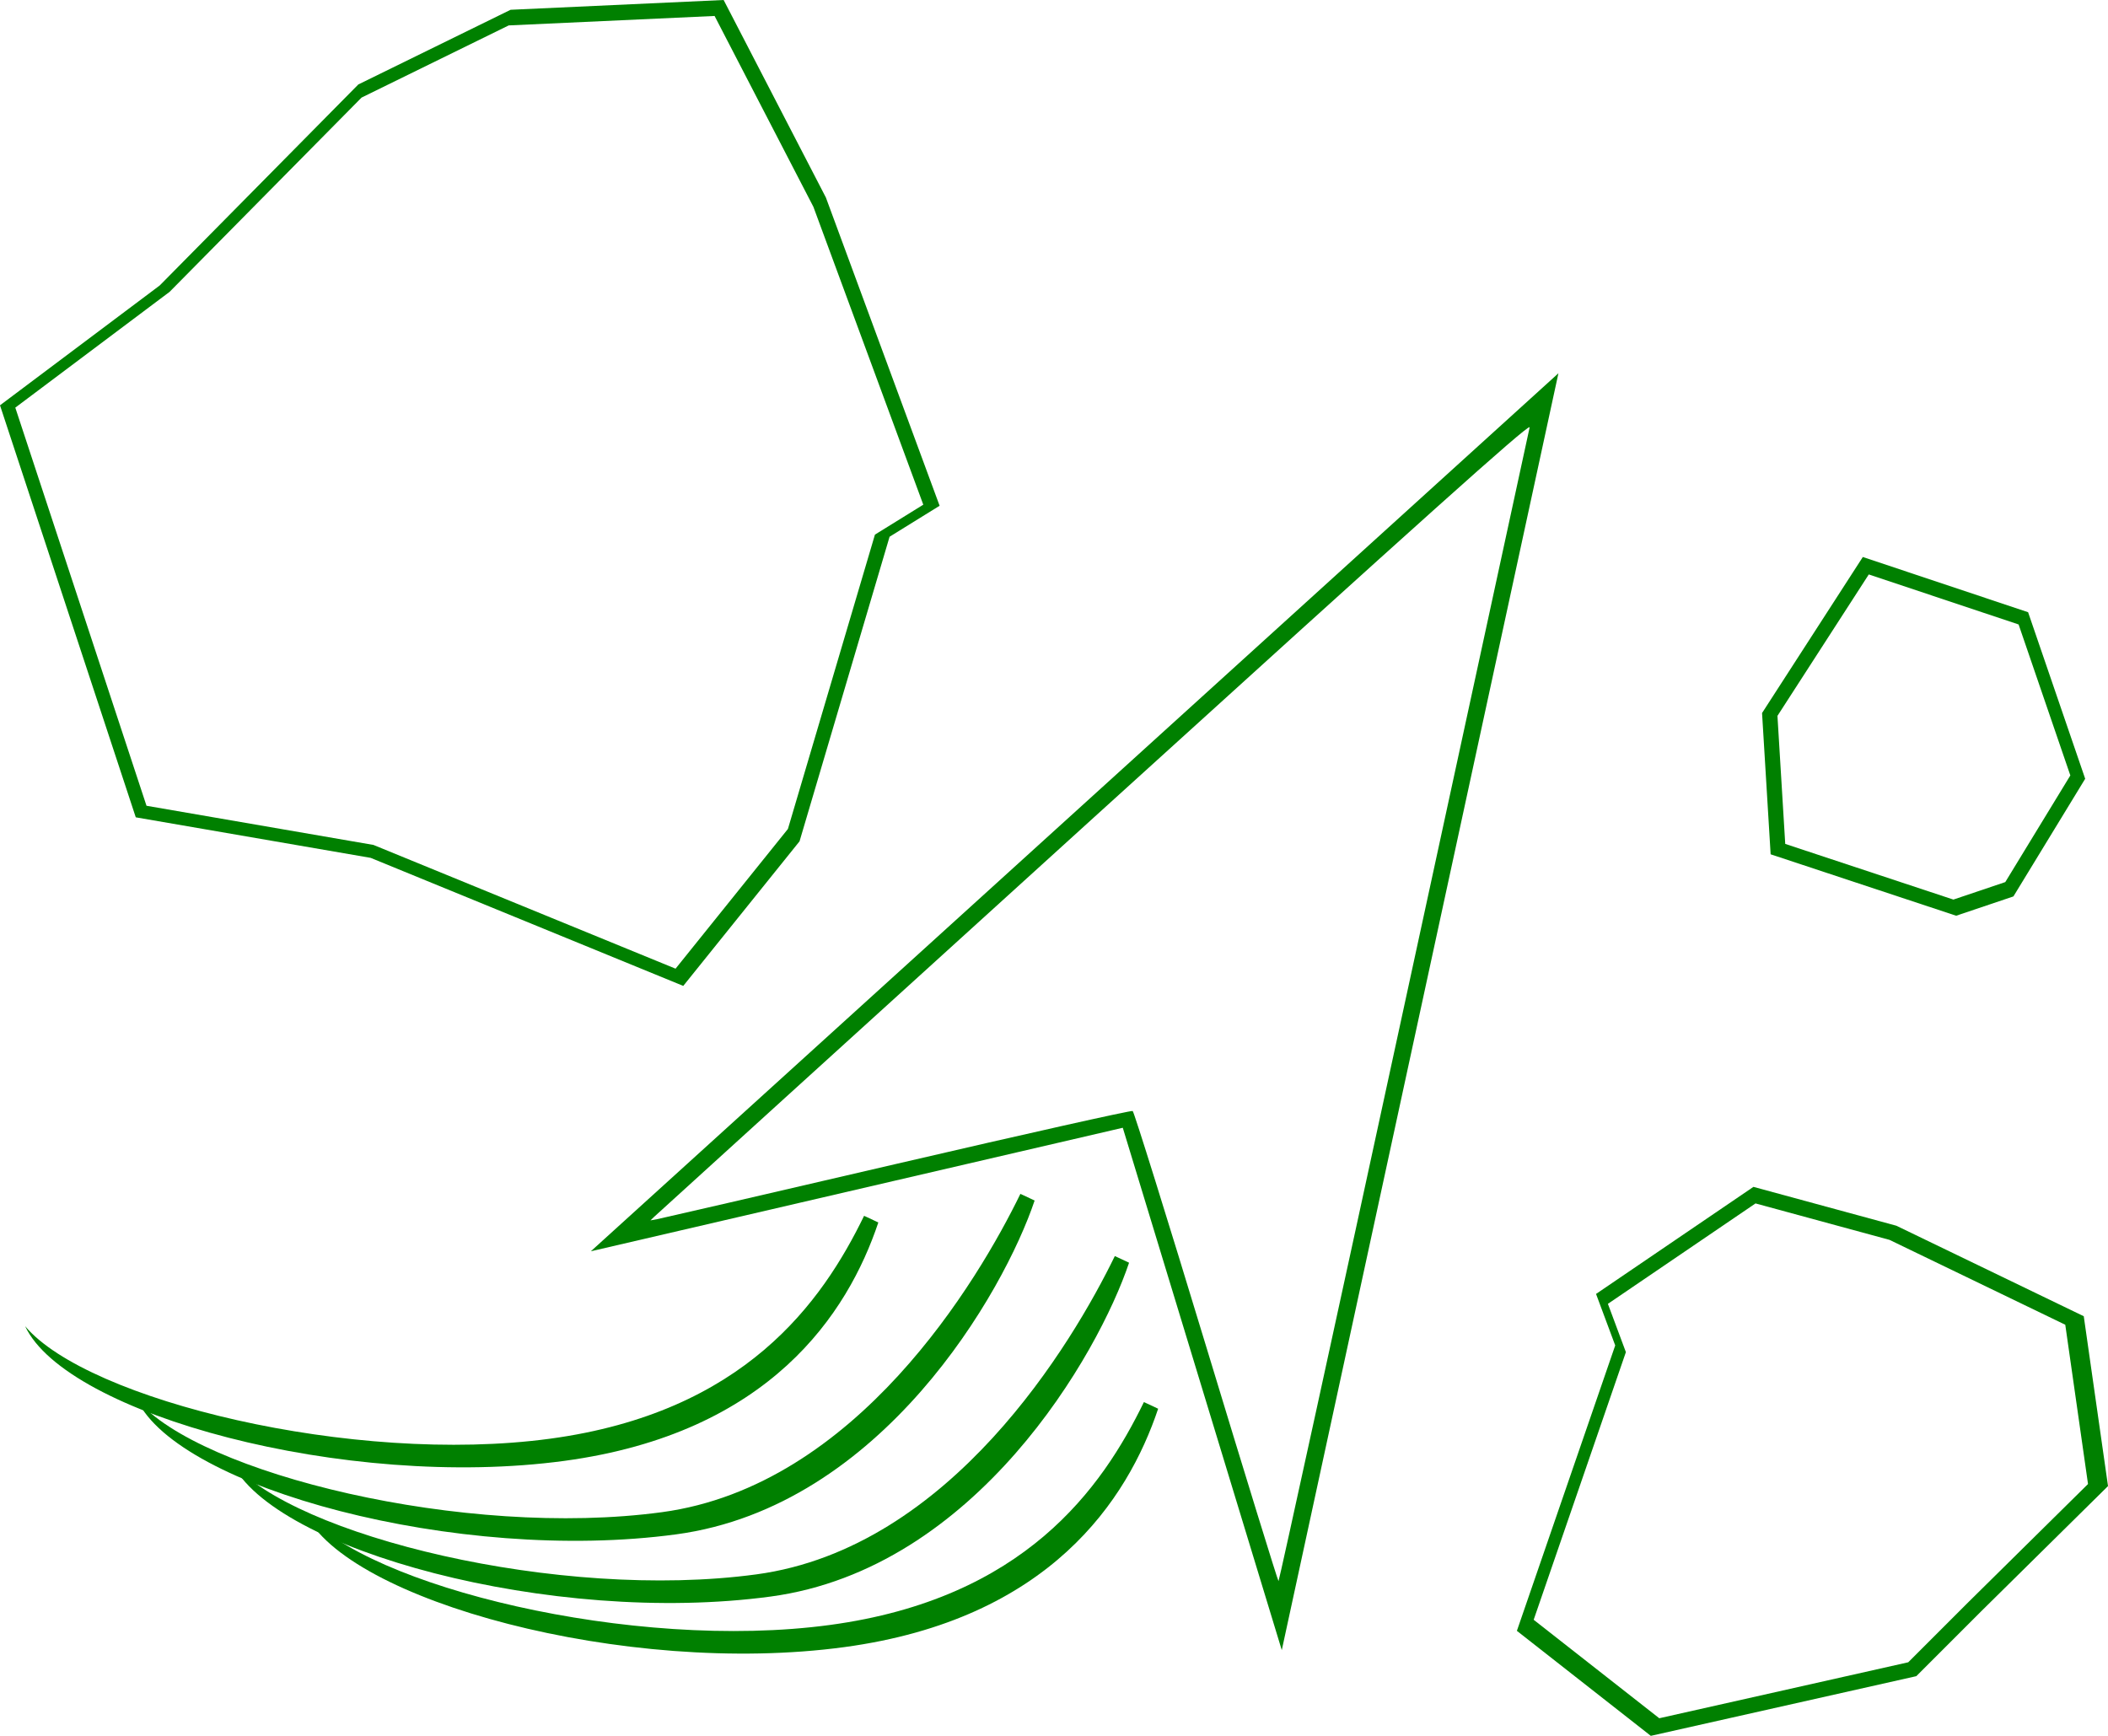 <?xml version="1.0" encoding="UTF-8" standalone="no"?>
<!-- Created with Inkscape (http://www.inkscape.org/) -->

<svg
   width="168.526mm"
   height="138.786mm"
   viewBox="0 0 168.526 138.786"
   version="1.1"
   id="svg5"
   inkscape:version="1.2.2 (732a01da63, 2022-12-09)"
   sodipodi:docname="ship3.svg"
   inkscape:export-filename="ship.svg"
   inkscape:export-xdpi="96"
   inkscape:export-ydpi="96"
   xml:space="preserve"
   xmlns:inkscape="http://www.inkscape.org/namespaces/inkscape"
   xmlns:sodipodi="http://sodipodi.sourceforge.net/DTD/sodipodi-0.dtd"
   xmlns="http://www.w3.org/2000/svg"
   xmlns:svg="http://www.w3.org/2000/svg"><sodipodi:namedview
     id="namedview7"
     pagecolor="#ffffff"
     bordercolor="#000000"
     borderopacity="0.25"
     inkscape:showpageshadow="2"
     inkscape:pageopacity="0.0"
     inkscape:pagecheckerboard="0"
     inkscape:deskcolor="#d1d1d1"
     inkscape:document-units="mm"
     showgrid="true"
     inkscape:zoom="1.4912879"
     inkscape:cx="533.09627"
     inkscape:cy="641.39192"
     inkscape:window-width="1918"
     inkscape:window-height="1008"
     inkscape:window-x="1039"
     inkscape:window-y="0"
     inkscape:window-maximized="0"
     inkscape:current-layer="layer1"><inkscape:grid
       type="xygrid"
       id="grid122" /></sodipodi:namedview><defs
     id="defs2" /><g
     inkscape:label="Warstwa 1"
     inkscape:groupmode="layer"
     id="layer1"
     transform="translate(-12.828,-64.254)"><path
       id="path834"
       style="fill:#008000;stroke-width:0.139"
       inkscape:transform-center-y="4.9886104"
       d="m 137.418,94.097 -38.677,35.1 -38.677,35.1 42.526,-9.875 12.711,41.766 11.059,-51.046 z m -2.316,4.312 c 0.012,-1.9e-4 0.016,0.007 0.013,0.021 -0.073,0.309 -4.6,21.187 -10.059,46.396 -5.46,25.209 -9.966,45.838 -10.016,45.843 -0.049,0.005 -2.648,-8.424 -5.775,-18.731 -3.127,-10.306 -5.775,-18.792 -5.884,-18.857 -0.109,-0.065 -8.582,1.831 -18.83,4.214 -10.247,2.383 -18.877,4.378 -19.177,4.433 l -0.545,0.1 0.305,-0.295 c 0.168,-0.162 16.012,-14.554 35.209,-31.981 26.649,-24.191 34.396,-31.136 34.76,-31.144 z"
       inkscape:transform-center-x="12.08634" /><g
       id="g857"
       transform="translate(7.097,12.419)"><path
         id="path847"
         style="fill:#008000;stroke-width:0.194"
         d="m 7.742,157.871 c 3.291,7.041 25.647,13.127 43.112,10.764 16.427,-2.223 22.655,-11.783 25.096,-19.06 l -0.884,-0.415 c -0.087,-0.039 -0.172,-0.077 -0.255,-0.116 -3.362,6.913 -9.568,15.717 -25.102,17.819 -15.755,2.131 -37.001,-3.084 -41.966,-8.993 z"
         sodipodi:nodetypes="scccccss" /><path
         id="path851"
         style="fill:#008000;stroke-width:0.194"
         d="m 30.112,172.763 c 3.291,7.041 25.647,13.127 43.112,10.764 16.427,-2.223 22.655,-11.783 25.096,-19.06 l -0.884,-0.415 c -0.087,-0.039 -0.172,-0.077 -0.255,-0.116 -3.362,6.913 -9.568,15.717 -25.102,17.819 -15.755,2.131 -37.001,-3.084 -41.966,-8.993 z"
         sodipodi:nodetypes="scccccss" /><path
         id="path853"
         style="fill:#008000;stroke-width:0.194"
         d="m 16.689,163.745 c 3.291,7.041 25.647,13.127 43.112,10.764 16.427,-2.223 26.203,-19.412 28.644,-26.689 l -0.884,-0.415 c -0.087,-0.039 -0.172,-0.077 -0.255,-0.116 -3.362,6.913 -13.116,23.346 -28.651,25.448 -15.755,2.131 -37.001,-3.084 -41.966,-8.993 z"
         sodipodi:nodetypes="scccccss" /><path
         id="path855"
         style="fill:#008000;stroke-width:0.194"
         d="m 24.239,168.718 c 3.291,7.041 25.647,13.127 43.112,10.764 16.427,-2.223 26.203,-19.412 28.644,-26.689 l -0.884,-0.415 c -0.087,-0.039 -0.172,-0.077 -0.255,-0.116 -3.362,6.913 -13.116,23.346 -28.651,25.448 -15.755,2.131 -37.001,-3.084 -41.966,-8.993 z"
         sodipodi:nodetypes="ccccccc" /><path
         id="path1632"
         style="fill:#008000;stroke-width:0.092"
         d="m 154.656,96.369 -8.056,12.475 0.686,11.295 14.832,4.911 4.577,-1.543 5.738,-9.408 -4.564,-13.316 z m 0.477,1.394 11.977,4 4.136,12.07 -5.201,8.527 -4.148,1.399 -13.444,-4.451 -0.622,-10.238 z" /><path
         id="path1561"
         style="fill:#008000;stroke-width:0.084"
         d="m 145.911,146.728 -12.583,8.561 1.533,4.116 -7.861,22.82 10.707,8.396 21.225,-4.772 5.171,-5.171 10.155,-10.027 -1.939,-13.58 -14.983,-7.236 z m 0.166,1.324 10.713,2.914 14.051,6.786 1.818,12.735 -9.523,9.403 -4.849,4.849 -19.904,4.475 -10.041,-7.873 7.372,-21.4 -1.438,-3.86 z" /><path
         id="path1392"
         style="fill:#008000;stroke-width:0.106"
         inkscape:transform-center-x="-1.2273574"
         inkscape:transform-center-y="1.5001284"
         d="M 63.583,51.835 46.551,52.617 34.377,58.588 18.497,74.661 5.731,84.24 16.585,117.182 l 18.778,3.241 24.992,10.238 9.296,-11.56 7.198,-24.352 4,-2.477 -9.092,-24.645 z m -0.724,1.276 7.899,15.26 8.786,23.815 -3.865,2.393 L 68.722,118.112 59.739,129.283 35.588,119.39 17.443,116.258 6.954,84.426 19.29,75.169 34.636,59.637 46.4,53.867 Z" /></g></g></svg>
